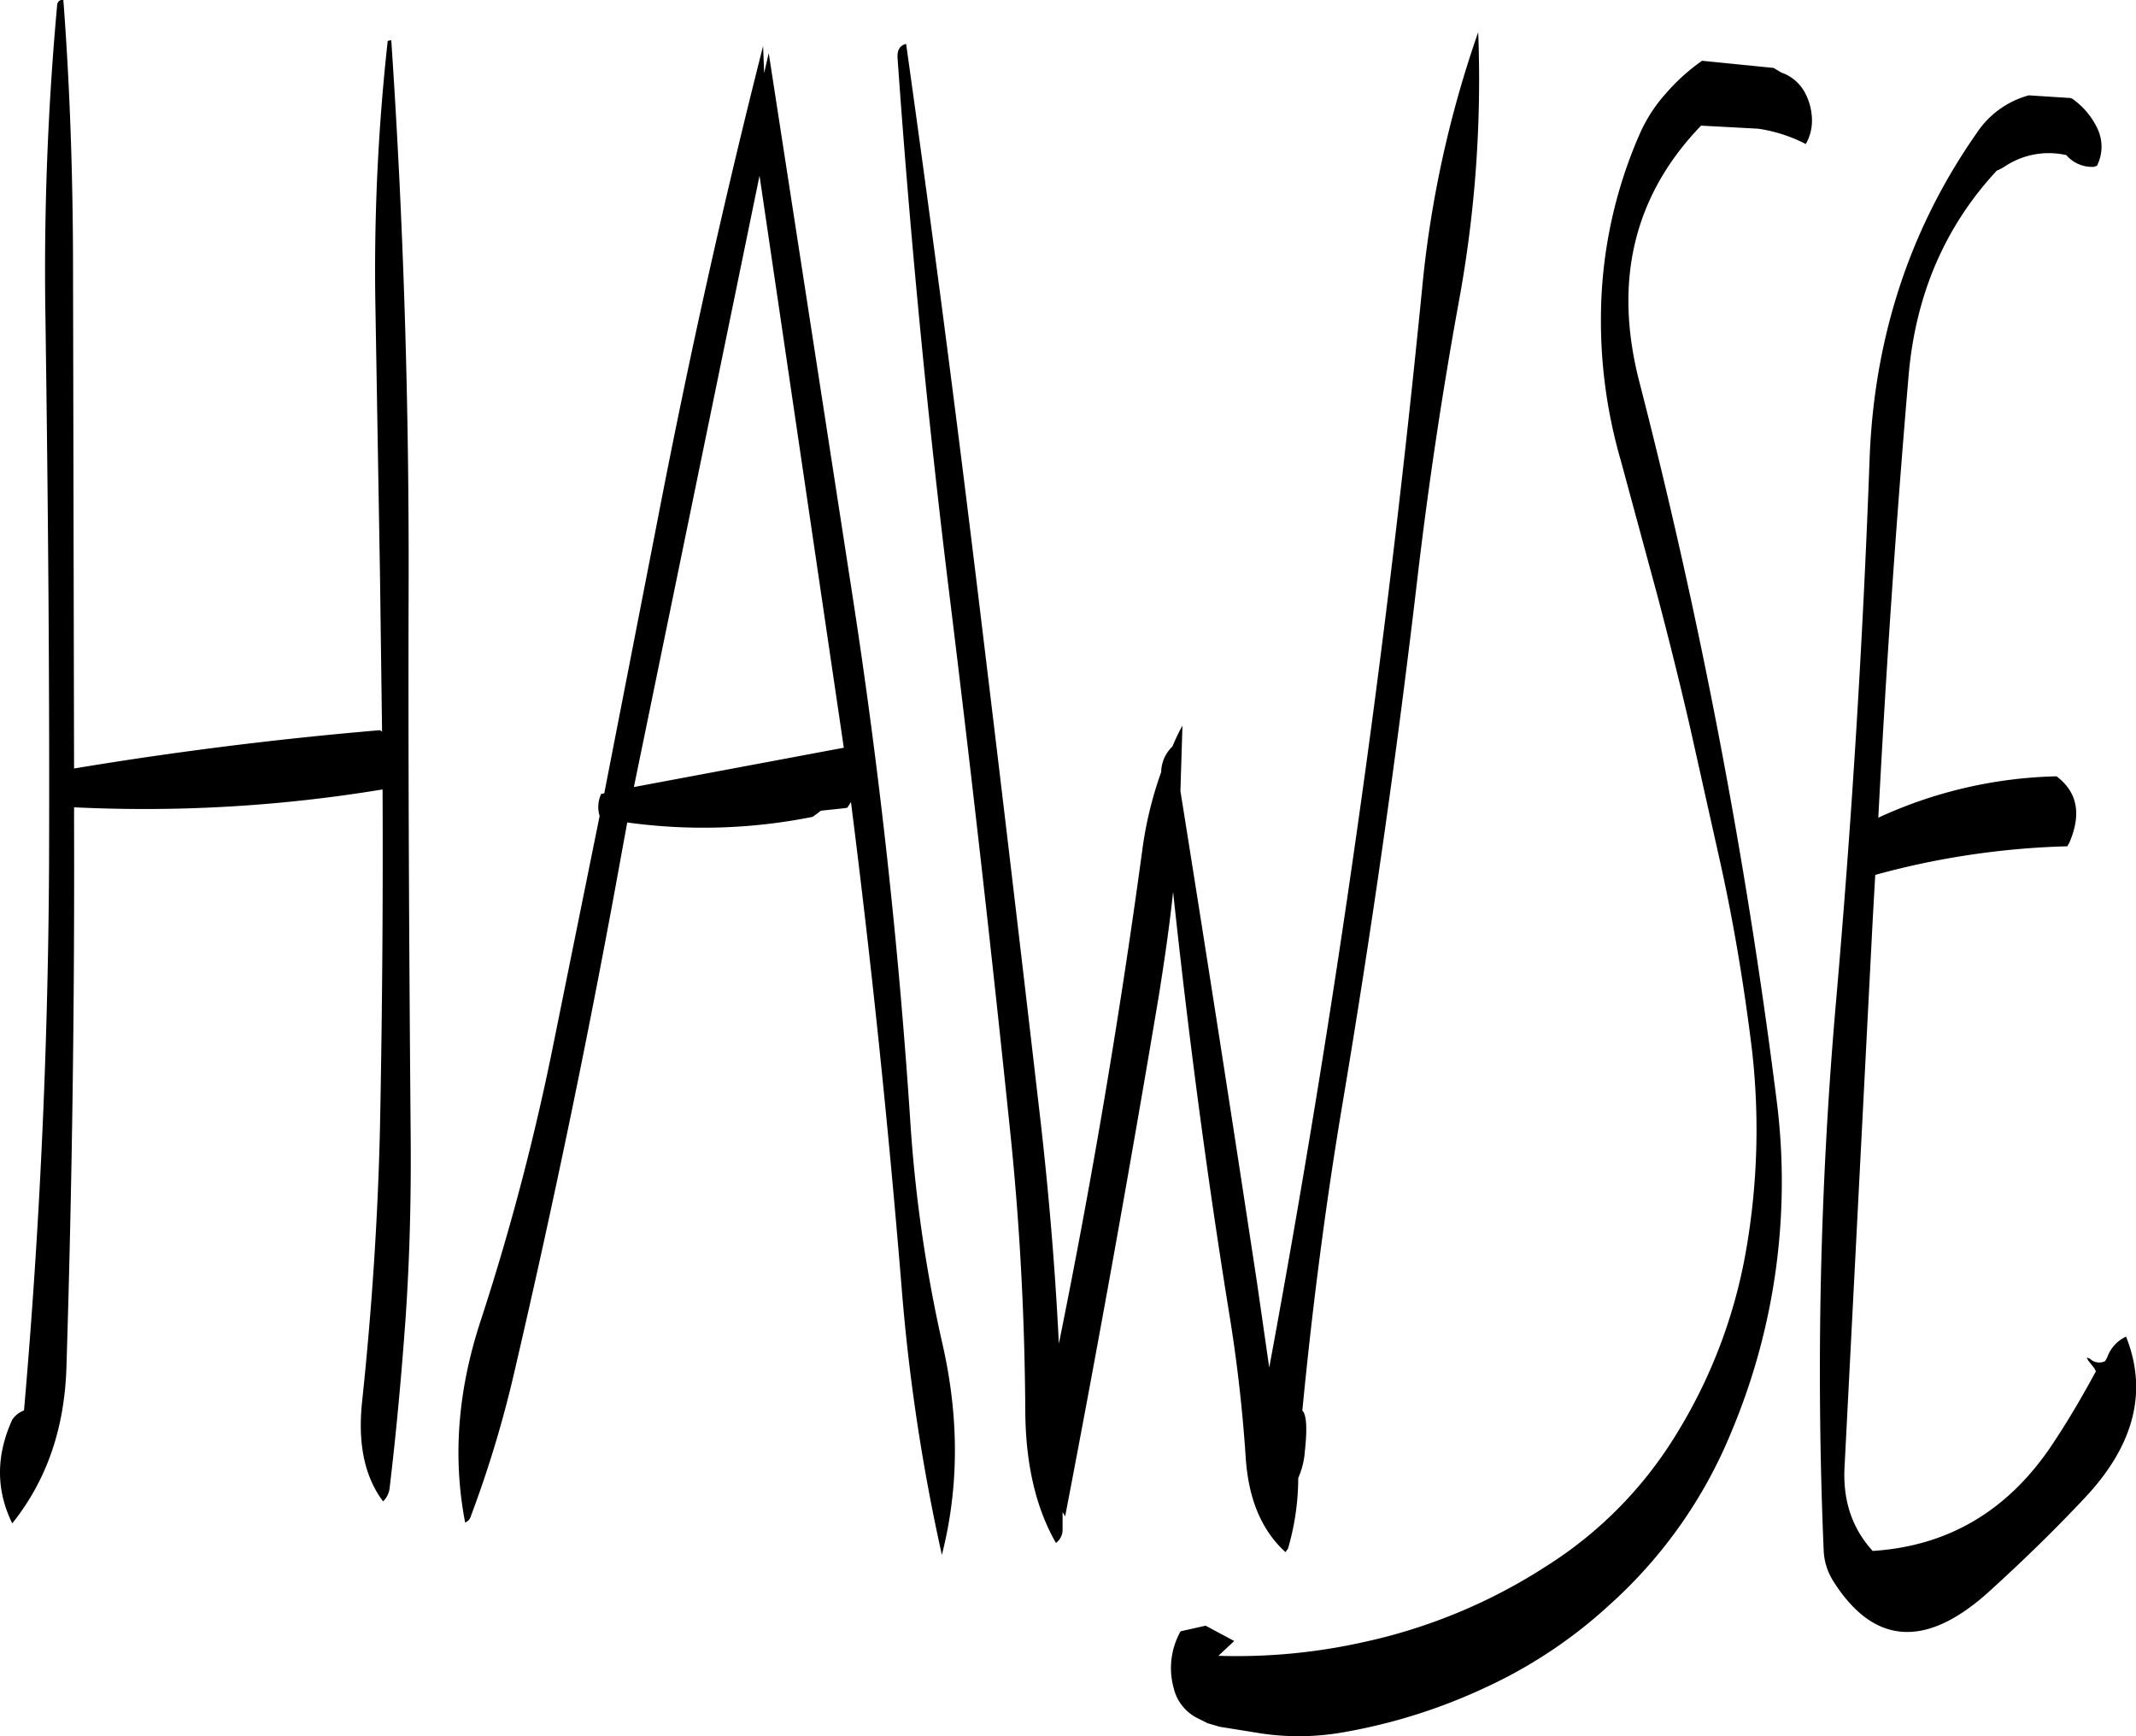 <svg id="Layer_1" data-name="Layer 1" xmlns="http://www.w3.org/2000/svg" viewBox="0 0 501.82 407.93"><defs><style>.cls-1{fill-rule:evenodd;}</style></defs><path class="cls-1" d="M201.48,284.52,231,140.88l19.8,134.4ZM66,100.68a685,685,0,0,0-2.76,73.8c.6,42.84,1,85.8.84,129.12Q63.72,367.68,58.2,431a5.61,5.61,0,0,0-2.76,2.16c-3.84,8.4-3.84,16.56,0,24.36,8-10,12.24-22.08,12.72-36.48q2-63.9,1.8-128.4v-3.36a342.49,342.49,0,0,0,72.48-4.2q.18,39.42-.6,79.08c-.48,21.48-1.92,43.08-4.2,64.68-1.08,10,.6,17.76,4.92,23.52a5.18,5.18,0,0,0,1.56-3.36c1.56-13.08,2.76-26.28,3.72-39.6,1-14.52,1.32-28.8,1.2-43.08-.36-43.08-.6-86-.48-129s-1.2-85.68-4.08-128.28c-.6.12-.84.12-.84.24a490.45,490.45,0,0,0-2.88,62.52l1.08,63.36.48,36.36-.48-.36q-36.18,3.06-71.88,9l-.24-116.52c0-22.2-.72-43.56-2.28-64.08A1.26,1.26,0,0,0,66,100.68Zm166.08,16.08-.24-6.36Q218,164.94,207,222l-12.48,64-.72.12a7.34,7.34,0,0,0-.48,4.8l.12.36L182,347.76a573.26,573.26,0,0,1-16.44,61.92c-5.4,16.32-6.72,32.16-3.72,47.64a2.2,2.2,0,0,0,1.32-1.44A266.72,266.72,0,0,0,172.92,424q14.58-62.28,25.92-125.28l1.08-5.88a130.37,130.37,0,0,0,43.56-1.32l.84-.6,1.08-.84,5.64-.6.6-.12.84-1.32q7.2,56.7,11.88,113.76a453.61,453.61,0,0,0,9.48,63.12c4.08-16,4.08-32.64,0-50.16a334.69,334.69,0,0,1-7.32-50.16Q262.38,300.84,252.6,238L233.16,112.08Zm167.76-9.6a256.08,256.08,0,0,0-13.2,60.48c-4.2,42.36-9.24,84.72-15.24,126.84q-9,63.54-20.64,126.36V421L347.88,401q-8.82-58.14-18-115.56l.48-15.36A46.9,46.9,0,0,0,328,275a8.48,8.48,0,0,0-2.64,6,89.27,89.27,0,0,0-4.44,18.36Q313,357.72,301.32,415.32c-.84-17.28-2.28-34.44-4.2-51.48Q289.74,299.94,282,236.4q-7.74-63.72-16.56-126.48c-1.56.36-2.16,1.56-2,3.48q4.5,63.9,12.36,127.44,7.74,63,14.28,126.48c2.16,21.36,3.24,42.72,3.36,64.2q.18,18.36,7.2,30.6a3.87,3.87,0,0,0,1.56-3.24v-4l.6,1q11.7-60.84,22-122.28c1.32-8.28,2.52-16.44,3.36-24.48,3.6,33.72,8,67.2,13.44,100.68,1.68,10.56,2.88,21.24,3.6,31.92.6,10,3.72,17.4,9.36,22.56l.6-.84a59.43,59.43,0,0,0,2.4-16.56,19,19,0,0,0,1.56-6.36c.6-5.4.36-8.64-.6-9.48,2.28-23.52,5.28-47.16,9.24-70.92q10.62-63,18-126.36,3.78-31.68,9.48-63A288.23,288.23,0,0,0,399.84,107.16Zm33.48,100.56,8.52,31.44c2.76,10.44,5.4,21,7.8,31.44l7.08,31.68c3.24,14.64,5.64,29.28,7.44,44a165.06,165.06,0,0,1-1.44,47.4,121.66,121.66,0,0,1-16.08,42.48,95.35,95.35,0,0,1-30.84,31.44A129.21,129.21,0,0,1,373,485.4a136.67,136.67,0,0,1-34.2,3.24l3.72-3.48-6.72-3.6-5.88,1.32a17.66,17.66,0,0,0-1.56,13.56,10.6,10.6,0,0,0,5.28,6.72l2.64,1.32,2.88.84,9.72,1.56a59.88,59.88,0,0,0,19.08-.24,131.87,131.87,0,0,0,33.6-10.56,112.51,112.51,0,0,0,29.16-19.44,111.08,111.08,0,0,0,28.68-40.8,151.61,151.61,0,0,0,10.44-78.6,1355.54,1355.54,0,0,0-32.16-168c-6.12-23.76-1.2-43.8,14.52-60.12l13.44.72a35.79,35.79,0,0,1,11.16,3.6,11,11,0,0,0,1.44-6.12,13.94,13.94,0,0,0-1.8-6.24,10,10,0,0,0-5.4-4.44l-1.8-1.08-16.8-1.68a45.63,45.63,0,0,0-8.4,7.56,35.69,35.69,0,0,0-6.24,9.6,108.05,108.05,0,0,0-9.12,42.48A117.66,117.66,0,0,0,433.32,207.72ZM529.2,122A21.35,21.35,0,0,0,517,130.8c-15.72,22.44-24.12,48-25.2,76.44-1.56,42.84-4.2,85.44-7.92,128A997.27,997.27,0,0,0,481,463.8a14.59,14.59,0,0,0,2.28,7.32c9.48,15,21.72,15.84,36.48,2.52,7.8-7.08,15.36-14.4,22.56-22.08,11.64-12.36,14.88-25,9.72-37.92a8.54,8.54,0,0,0-4.44,4.92l-.48.84a3.11,3.11,0,0,1-3.6-.6l-.72-.24.36.72,1.44,1.8.36.72c-3,5.52-6.12,10.92-9.6,16.2-10.44,16.2-24.72,24.84-42.84,26-4.92-5.4-7.08-12-6.6-20l6.6-128.28.6-10.56a188.31,188.31,0,0,1,45.12-6.72l.48-.84c2.88-6.72,1.92-11.88-3-15.6a105.37,105.37,0,0,0-41.88,9.72q2.7-52,7.08-103.44c1.56-19.08,8.4-35.28,20.76-48.6a9.57,9.57,0,0,0,1.92-1,18.63,18.63,0,0,1,14.4-2.64,8,8,0,0,0,6.48,2.76l.72-.24a9.91,9.91,0,0,0,0-9,17.79,17.79,0,0,0-5.4-6.48,1.8,1.8,0,0,0-1.32-.48Z" transform="translate(-52.56 -99.6)"/></svg>